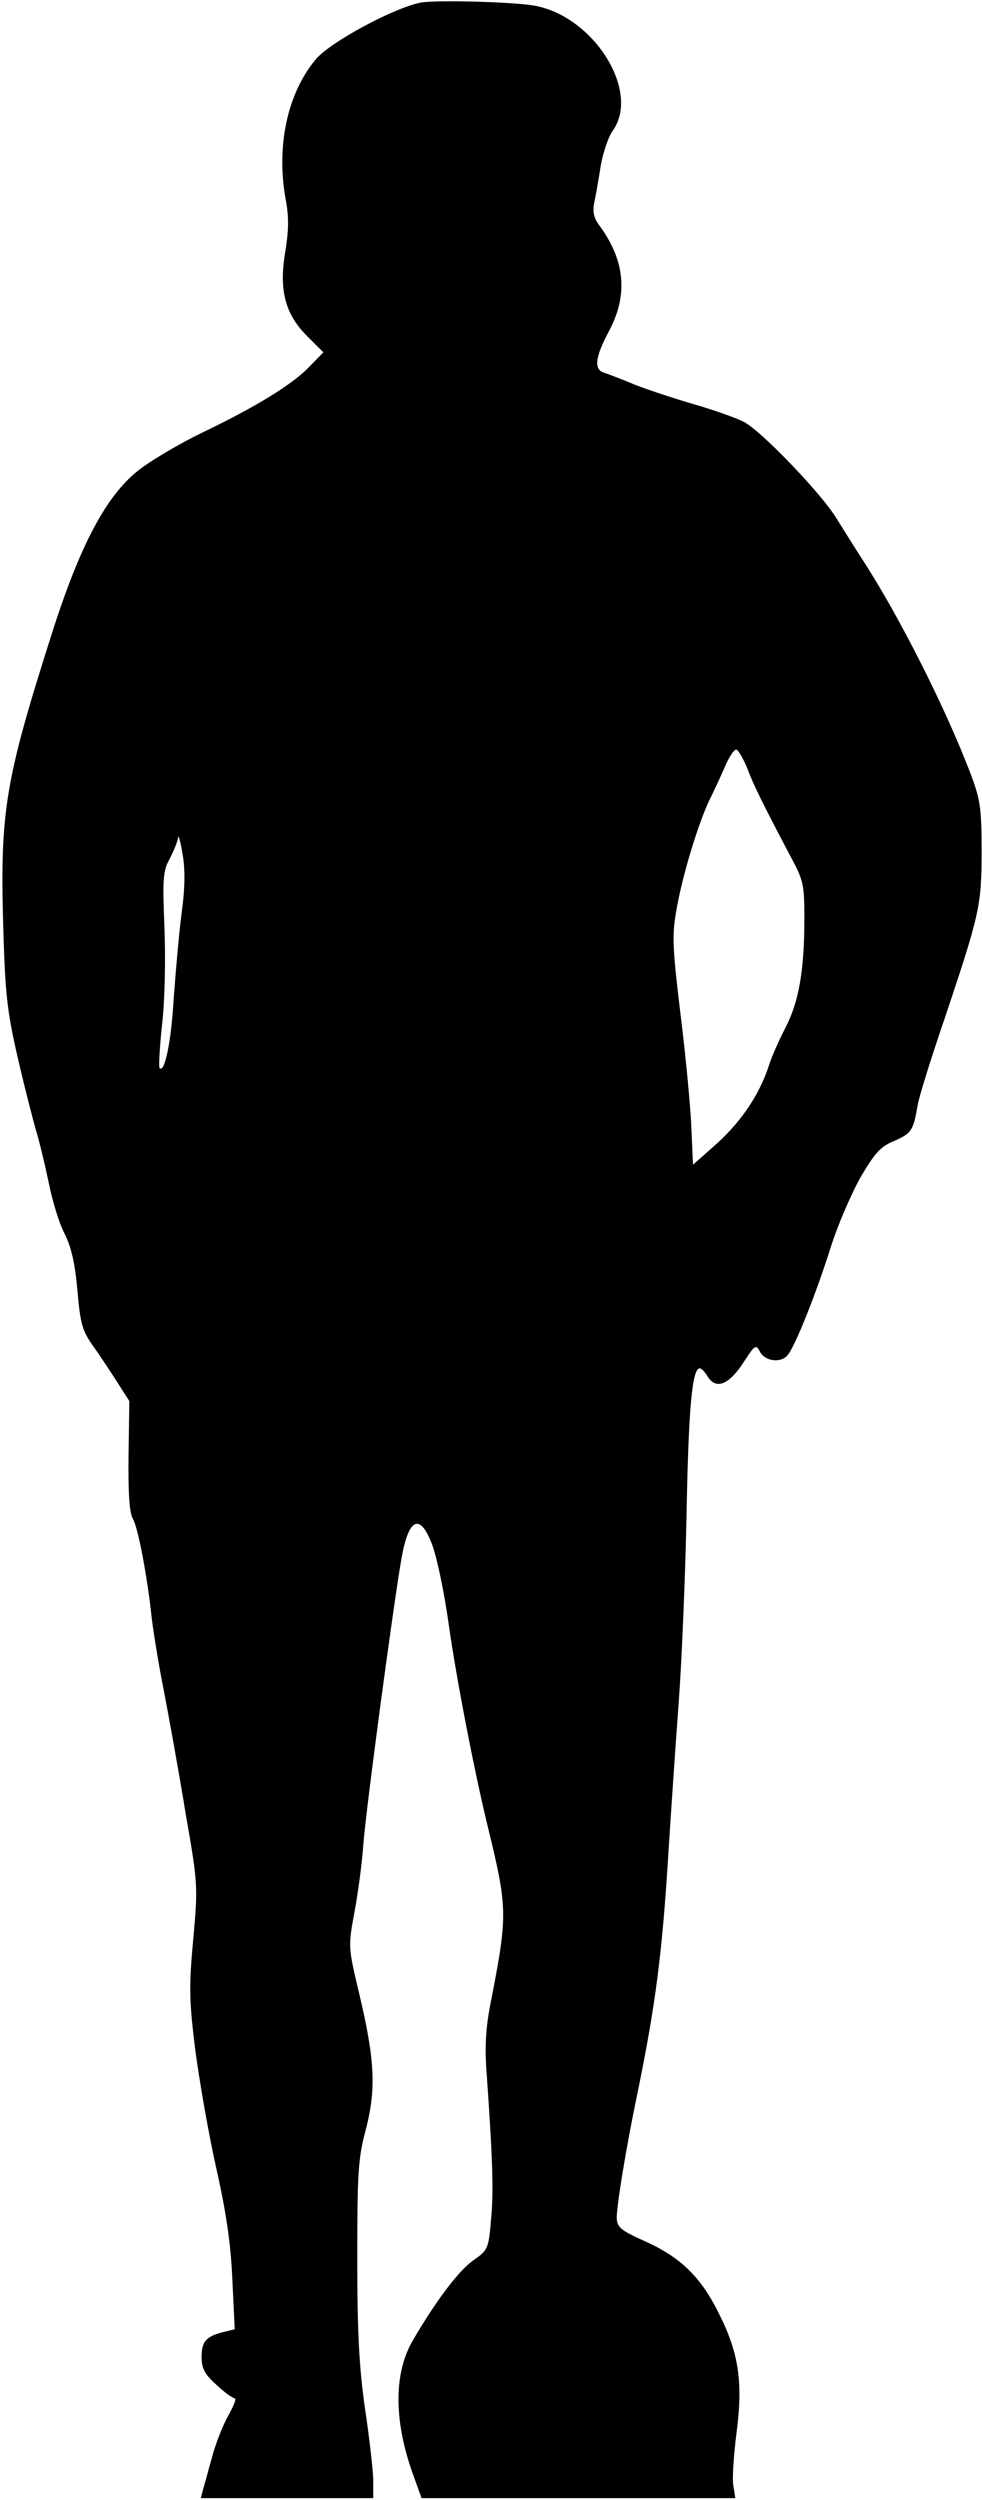 <svg width="328" height="835" viewBox="0 0 328 835" fill="none" xmlns="http://www.w3.org/2000/svg">
<path d="M140.533 0.867C131.6 2.6 110.533 13.933 105.6 19.667C96 31 92.133 48.867 95.467 66.867C96.534 72.6 96.4 77.133 95.334 83.8C93.067 96.733 95.2 104.867 102.533 112.2L108 117.667L103.333 122.467C97.6 128.467 85.6 135.8 67.334 144.6C59.6 148.333 50 154.067 46 157.267C35.334 165.8 26.667 182.333 17.467 211.133C1.733 260.467 0 270.733 1.067 309C1.733 331.667 2.267 337.267 5.867 353C8.133 362.867 10.934 373.667 11.867 377C12.934 380.333 14.8 388.067 16.134 394.333C17.334 400.6 19.733 408.6 21.6 412.067C23.867 416.733 25.067 421.933 25.867 431.133C26.8 441.8 27.467 444.333 30.8 449.133C32.934 452.067 36.533 457.533 38.934 461.267L43.2 467.933L42.934 486.2C42.8 498.733 43.2 505.267 44.4 507.267C46.133 510.333 49.2 526.467 50.667 540.333C51.2 544.733 52.934 555.8 54.8 565C56.533 574.2 59.867 592.467 62 605.667C66.133 629.267 66.133 629.933 64.534 647.8C63.067 663.667 63.2 668.2 65.2 684.467C66.534 694.6 69.6 712.333 72.133 723.667C75.467 738.467 77.067 749 77.6 761.133L78.4 777.933L74.534 778.867C68.8 780.333 67.334 782.067 67.334 787.267C67.334 791 68.4 793 72.267 796.467C74.933 799 77.734 801 78.4 801C79.067 801 78 803.667 76.133 807C74.267 810.333 71.867 816.6 70.8 820.733C69.6 824.867 68.4 829.667 67.867 831.267L67.067 834.333H95.867H124.667V828.6C124.667 825.533 123.467 814.867 122 805C120 791.133 119.333 779.667 119.333 754.6C119.333 725.933 119.6 721 122.133 711.4C125.733 697.8 125.2 687.8 120 665.933C116.267 650.2 116.267 650.2 118.4 638.6C119.6 632.2 120.933 622.2 121.333 616.333C122.133 604.867 131.733 533.533 134.133 520.333C136.533 506.733 140.4 505.267 144.4 516.067C145.867 519.933 148.4 531.8 149.867 542.467C152.533 561.267 158.4 591.267 162.667 609C169.6 637.533 169.733 639 163.733 669.667C162.267 677.267 161.867 683.8 162.533 692.333C164.533 720.6 164.933 731.933 164 741.4C163.2 751.133 162.933 751.533 158 755C153.2 758.333 145.467 768.6 137.733 781.933C131.333 793.133 131.6 809.267 138.267 827.267L140.8 834.333H193.2H245.6L244.933 830.067C244.533 827.8 245.067 819.933 246 812.6C248.133 796.467 246.933 786.6 240.8 774.067C234.667 761.133 228 754.333 216.133 748.867C207.2 744.867 206.133 743.933 206 740.733C206 736.333 209.2 717 212.667 700.333C218.933 669.933 221.2 652.733 223.333 617.667C224.133 605.133 225.6 583.267 226.667 569C227.733 554.733 228.933 525.933 229.333 505C230 469.933 231.2 457 233.733 457C234.267 457 235.467 458.2 236.4 459.8C239.2 464.2 243.467 462.467 248.267 455.133C252.133 449.133 252.533 448.867 253.867 451.533C255.6 454.733 260.933 455.267 263.067 452.6C265.6 449.667 272.667 431.8 277.333 417C279.733 409.267 284.4 398.6 287.467 393.133C292.267 385 294.133 382.867 298.8 381C304.533 378.467 305.067 377.533 306.533 369C306.933 366.467 310.933 353.533 315.467 340.333C327.2 305.267 327.867 302.6 327.867 284.333C327.867 270.333 327.467 267.133 324.4 259C316.4 237.667 300.8 206.6 288.4 187.4C285.2 182.467 281.067 175.8 279.067 172.6C273.733 164.2 254.133 143.8 248.4 140.867C245.733 139.533 238.267 136.867 231.733 135C225.333 133.133 216.4 130.2 212 128.467C207.6 126.6 202.933 124.867 201.733 124.467C198.267 123.4 198.8 119.267 203.333 110.733C209.867 98.6 208.8 87 200.267 75.4C198.267 72.733 197.867 70.733 198.533 67.4C199.067 65 200 59.533 200.667 55.267C201.467 50.867 203.2 45.667 204.667 43.667C214.133 30.333 198 5 178 1.8C170.133 0.6 145.6 -0.067 140.533 0.867ZM249.6 256.6C251.867 262.6 254.533 267.933 264.133 286.2C268.4 294.067 268.667 295.533 268.667 306.867C268.667 324.2 266.8 334.733 262.267 343.4C260.133 347.533 257.6 353.267 256.8 355.933C253.733 365.4 247.733 374.333 239.733 381.667L231.467 389L230.933 376.733C230.667 369.933 229.067 352.867 227.333 339C224.667 317 224.4 312.467 225.867 304.333C227.733 293 233.067 275.533 236.8 267.533C238.4 264.333 240.8 259.133 242.133 256.067C243.467 252.867 245.2 250.333 245.867 250.333C246.533 250.333 248.133 253.133 249.6 256.6ZM60.667 305C59.733 311.933 58.667 324.867 58 333.667C57.2 348.067 54.934 358.467 53.334 356.733C52.934 356.333 53.334 349.8 54.133 342.2C55.067 334.2 55.334 320.467 54.934 309.933C54.267 293.267 54.4 290.867 56.8 286.6C58.133 283.933 59.467 280.733 59.467 279.667C59.6 278.6 60.267 281 60.934 285C61.867 290.2 61.867 296.067 60.667 305Z" fill="black"/>
</svg>
